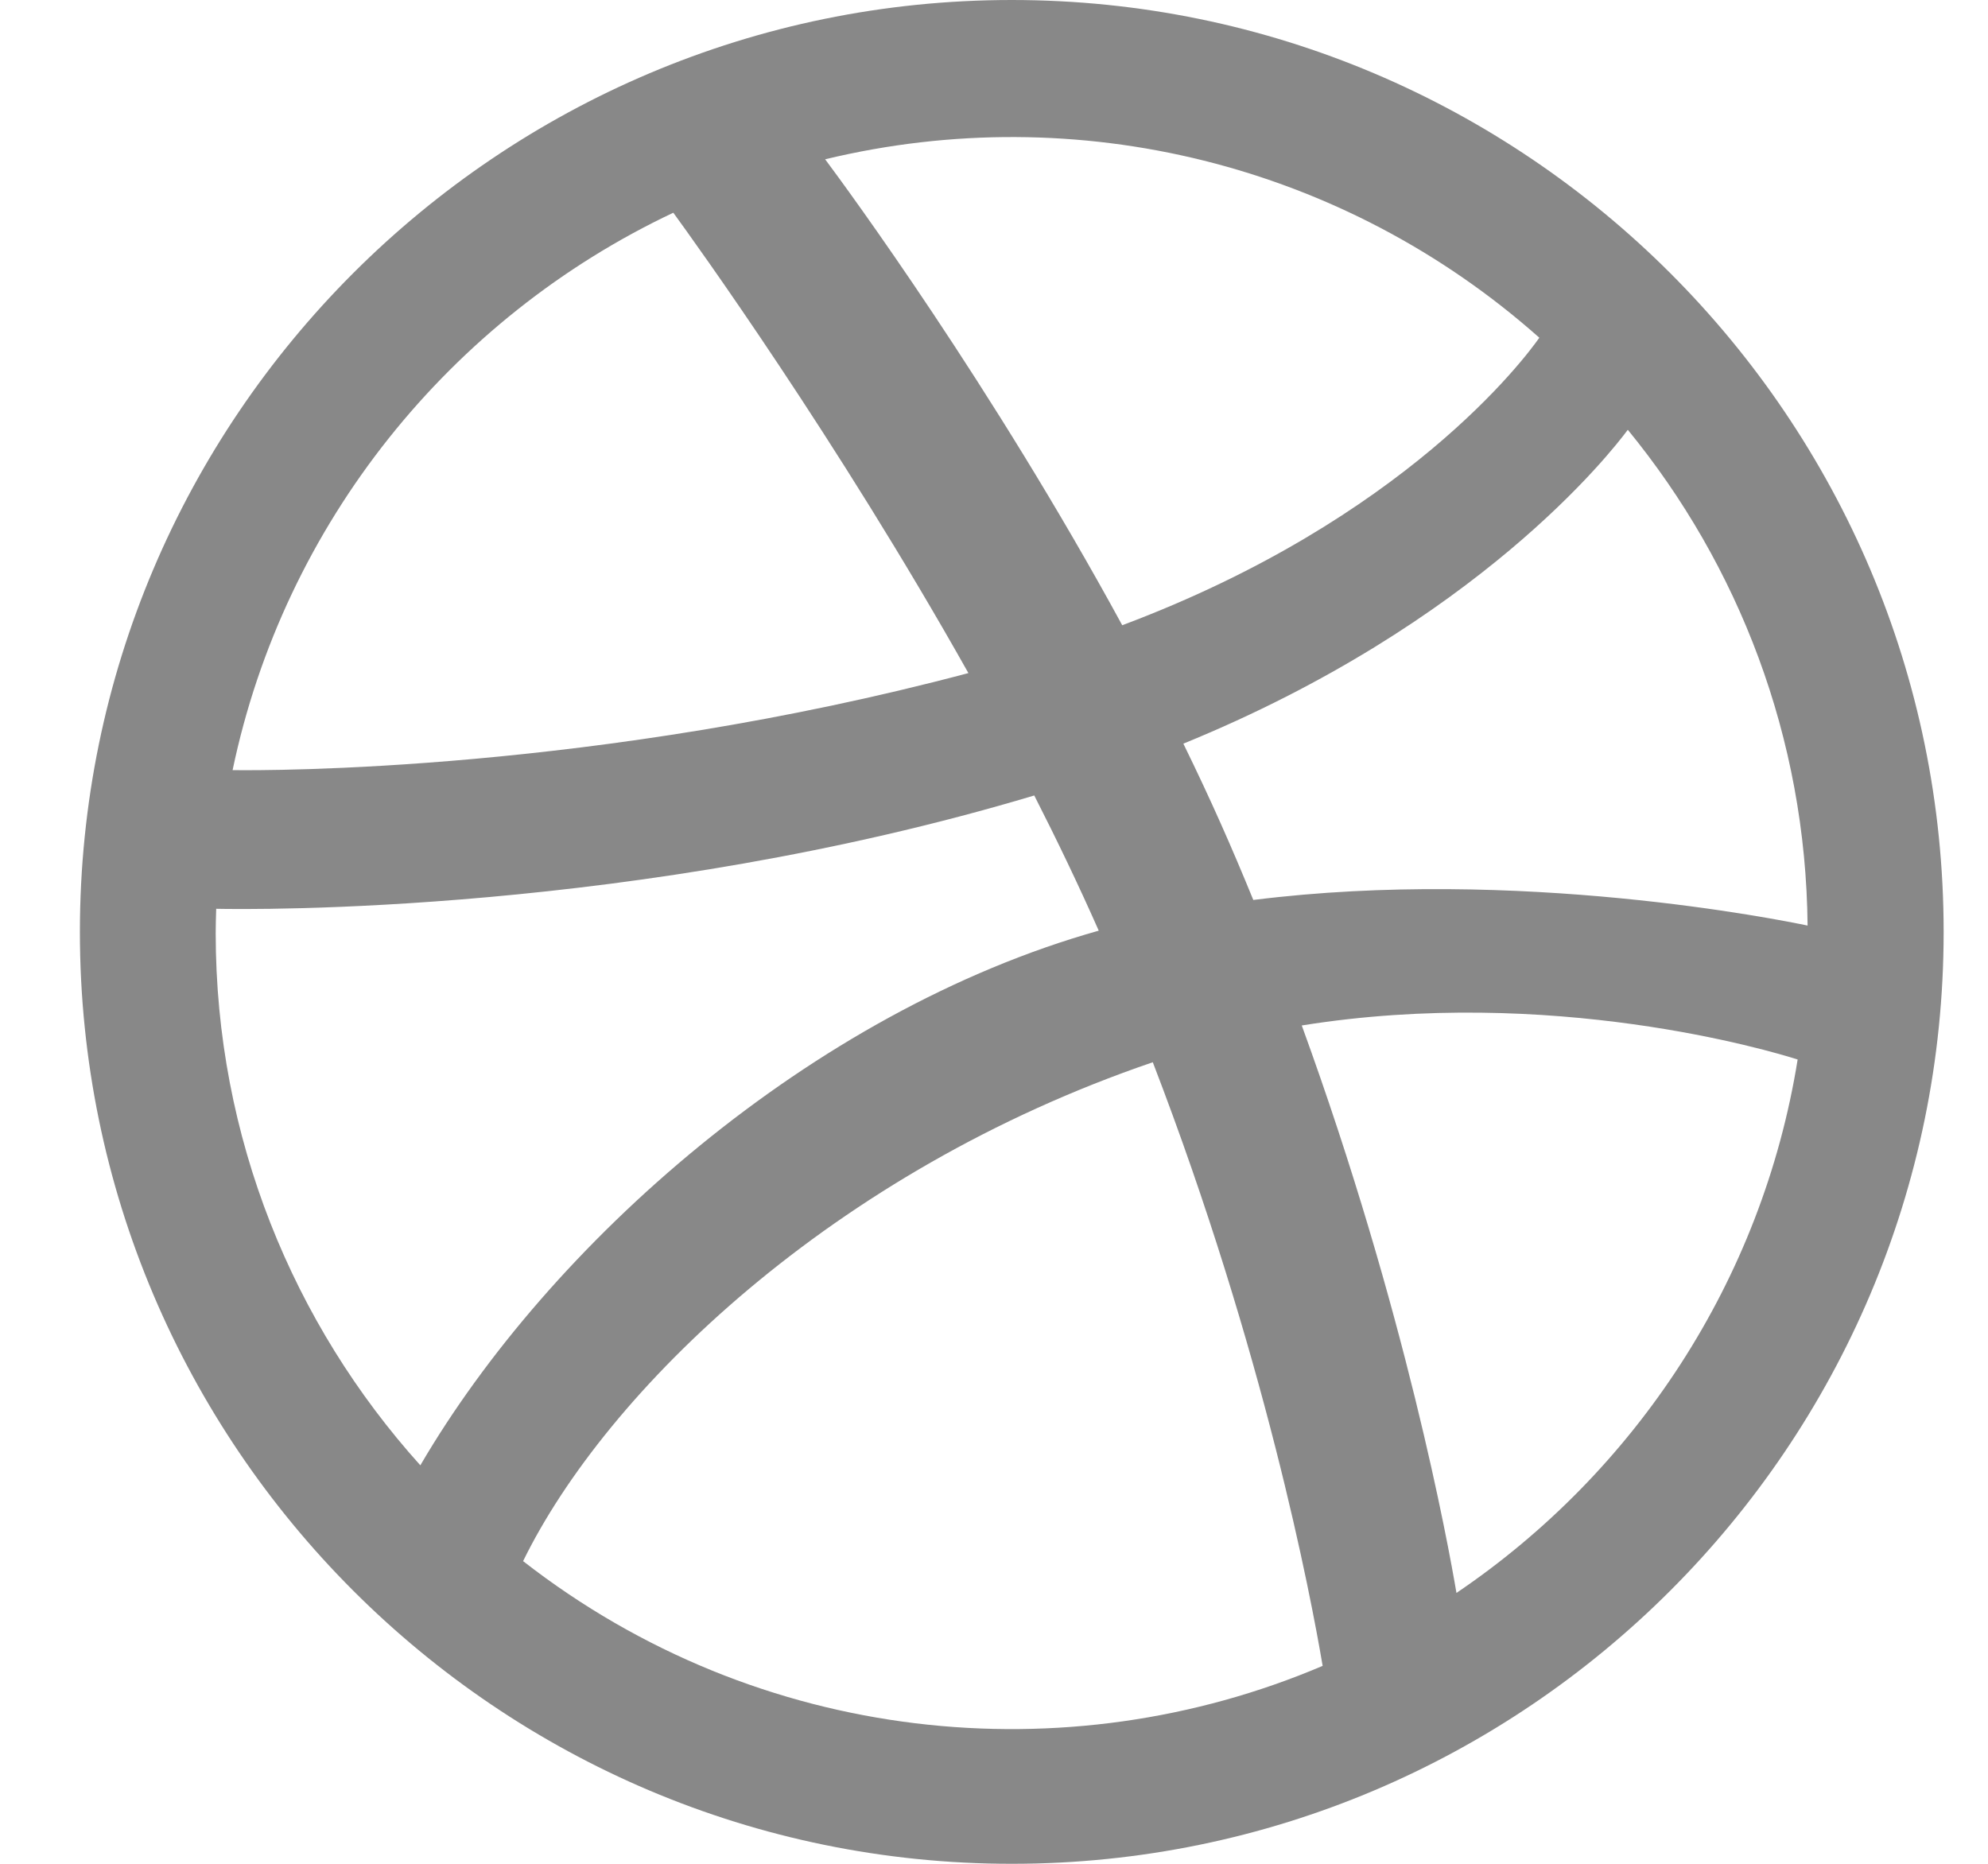 <svg width="16" height="15" viewBox="0 0 16 15" fill="none" xmlns="http://www.w3.org/2000/svg">
<path d="M8.143 0C4.007 0 0.643 3.364 0.643 7.5C0.643 11.636 4.007 15 8.143 15C12.278 15 15.643 11.636 15.643 7.5C15.643 3.364 12.278 0 8.143 0ZM13.101 3.459C13.994 4.549 14.534 5.937 14.548 7.449C14.337 7.405 12.219 6.975 10.087 7.243C9.913 6.818 9.749 6.445 9.524 5.985C11.893 5.018 12.966 3.641 13.101 3.459ZM12.389 2.718C12.274 2.882 11.31 4.178 9.032 5.032C7.982 3.103 6.818 1.519 6.641 1.282C8.673 0.792 10.814 1.32 12.389 2.718ZM5.419 1.712C5.588 1.944 6.733 3.53 7.794 5.417C4.798 6.213 2.158 6.202 1.872 6.198C2.287 4.21 3.627 2.558 5.419 1.712ZM1.736 7.51C1.736 7.444 1.738 7.379 1.74 7.314C2.02 7.32 5.124 7.36 8.324 6.402C8.507 6.761 8.682 7.126 8.843 7.49C6.526 8.142 4.422 10.015 3.383 11.793C2.36 10.657 1.736 9.155 1.736 7.51ZM4.21 12.564C4.88 11.196 6.696 9.43 9.278 8.549C10.178 10.886 10.55 12.845 10.645 13.407C8.585 14.284 6.108 14.043 4.21 12.564ZM11.722 12.82C11.656 12.431 11.315 10.555 10.477 8.253C12.485 7.931 14.249 8.457 14.468 8.527C14.182 10.309 13.159 11.848 11.722 12.82Z" fill="#888888"/>
</svg>

